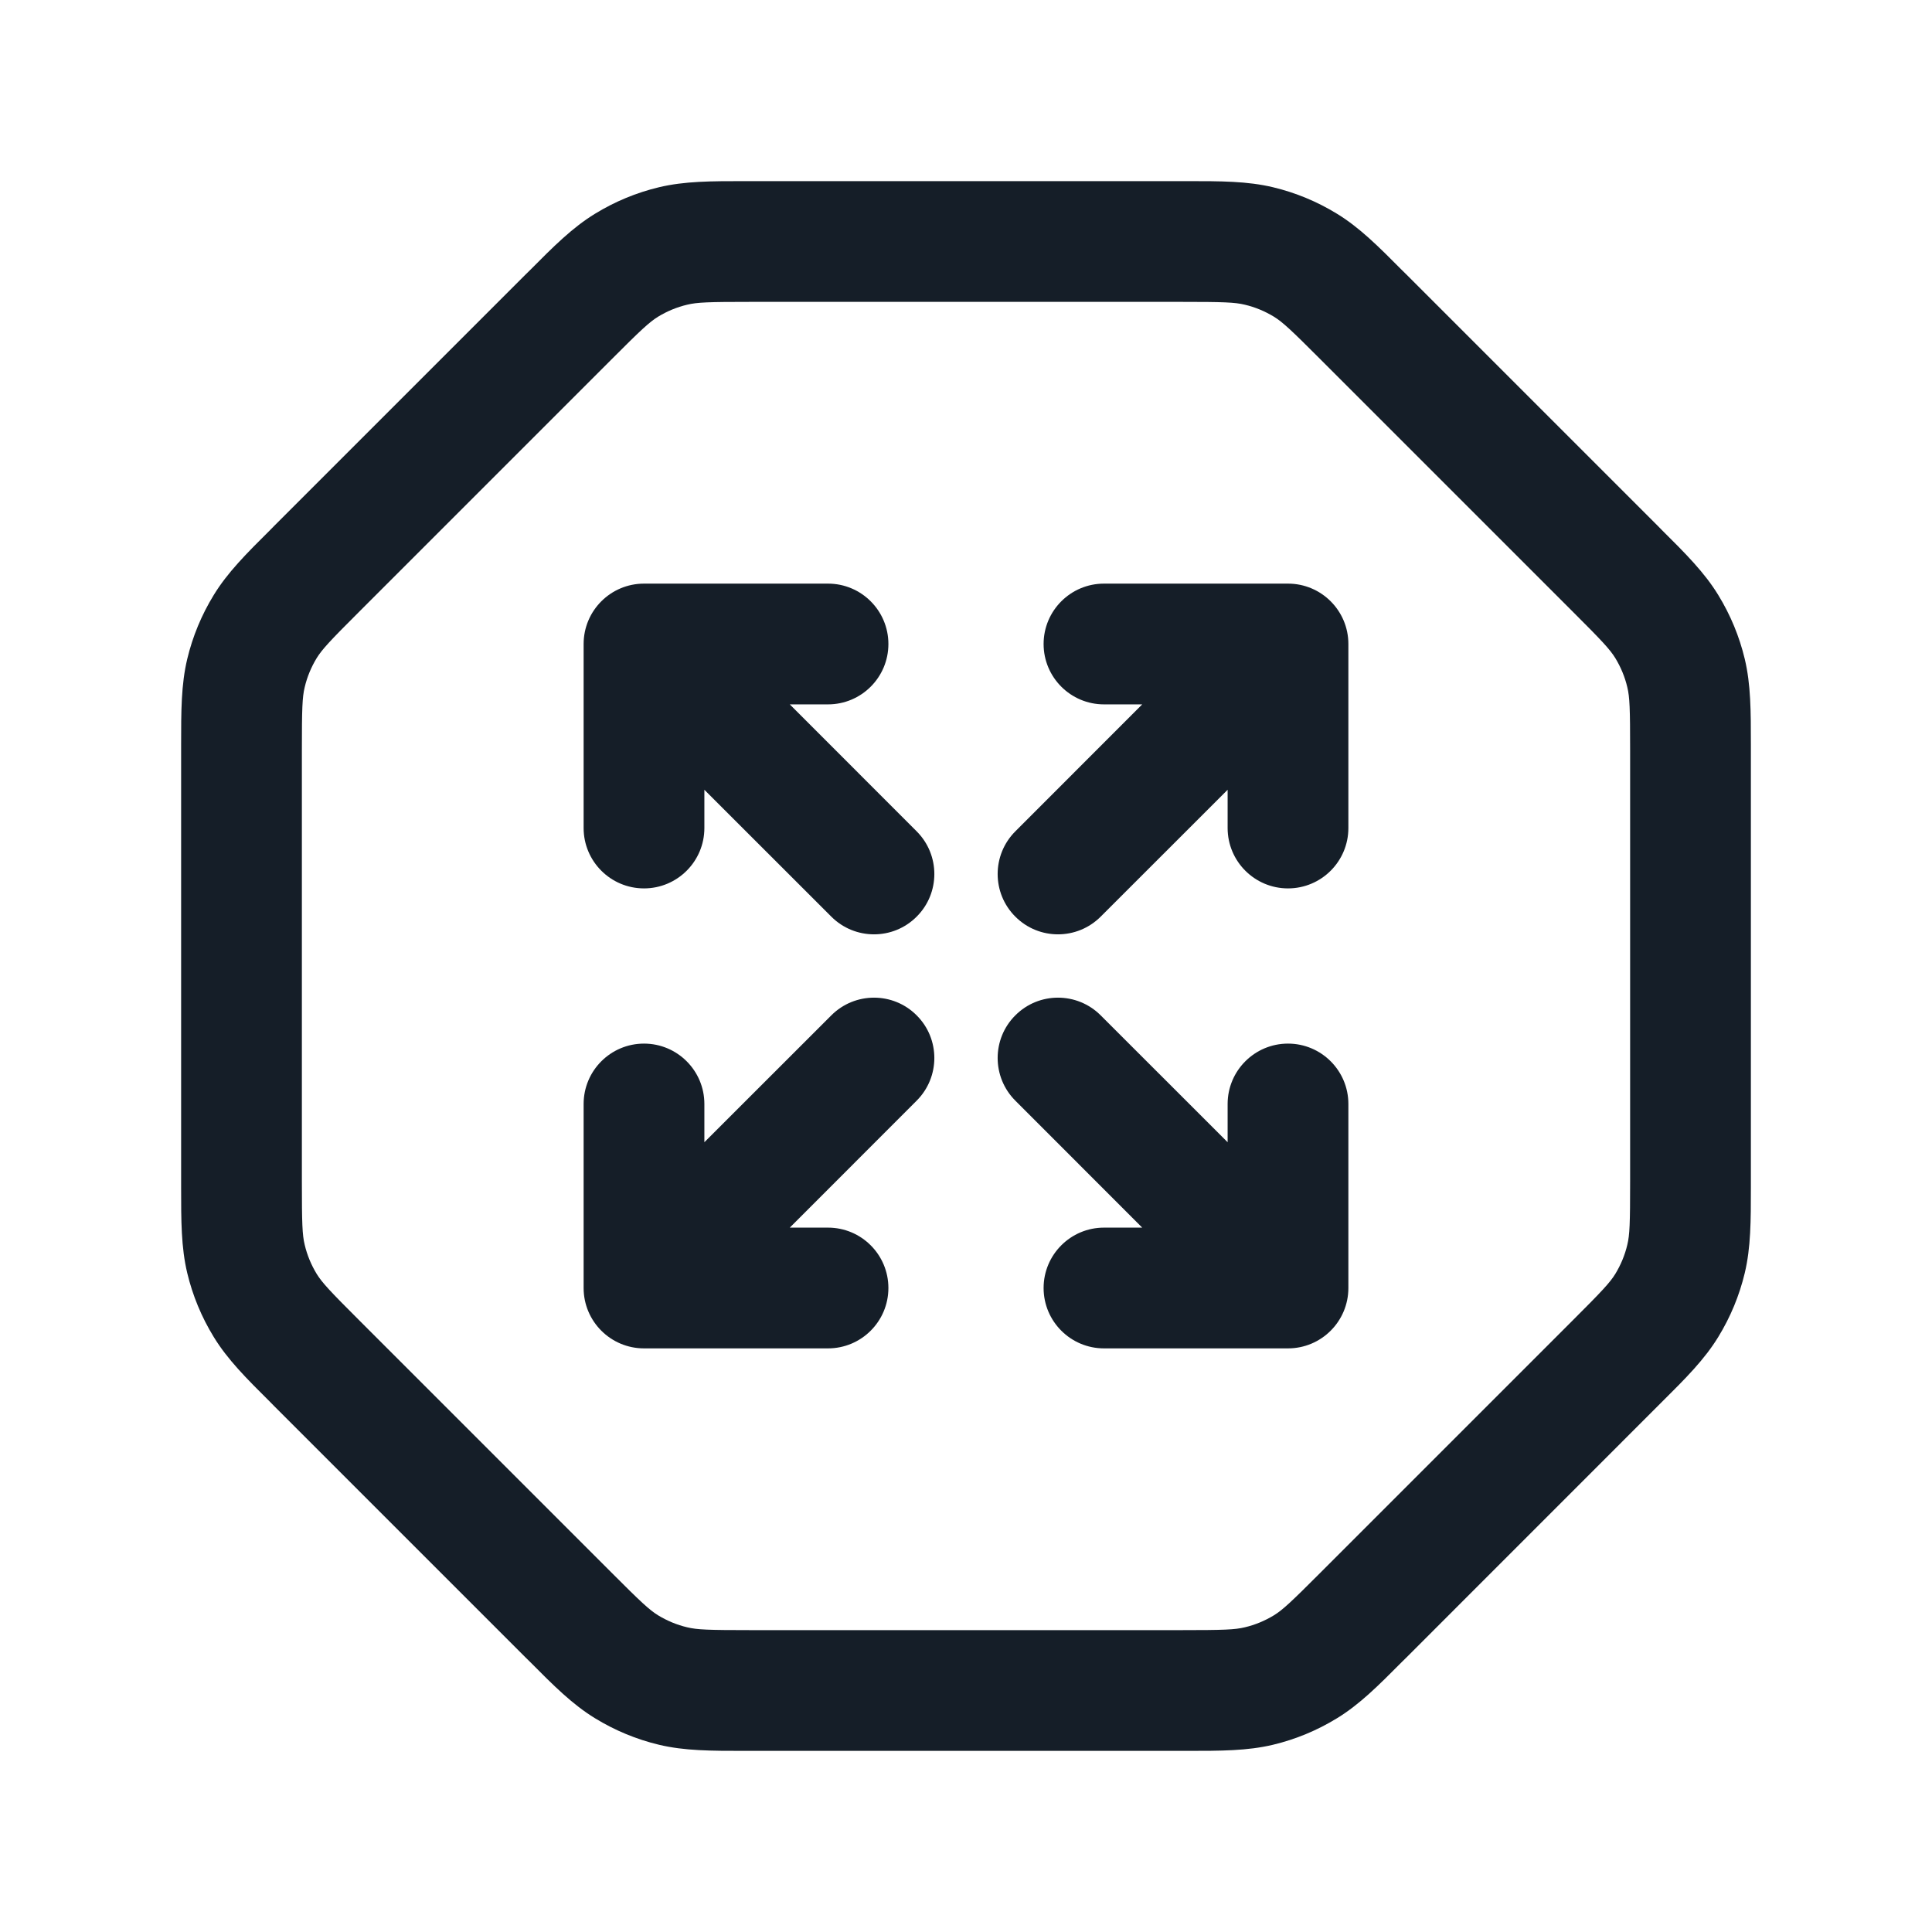 <svg xmlns="http://www.w3.org/2000/svg" viewBox="0 0 24 24">
  <defs/>
  <path fill="#151E28" d="M9.325,2.25 L14.675,2.25 L14.747,2.25 C15.166,2.25 15.495,2.25 15.814,2.326 C16.094,2.393 16.362,2.504 16.608,2.655 C16.888,2.826 17.121,3.059 17.416,3.356 L17.468,3.407 L20.593,6.532 L20.644,6.584 C20.941,6.879 21.174,7.112 21.345,7.392 C21.496,7.638 21.607,7.906 21.674,8.186 C21.75,8.505 21.75,8.834 21.75,9.253 L21.75,14.747 C21.75,15.166 21.75,15.495 21.674,15.814 C21.607,16.094 21.496,16.362 21.345,16.608 C21.174,16.888 20.941,17.121 20.644,17.416 L17.468,20.593 L17.416,20.644 C17.121,20.941 16.888,21.174 16.608,21.345 C16.362,21.496 16.094,21.607 15.814,21.674 C15.495,21.75 15.166,21.75 14.747,21.75 L9.253,21.75 C8.834,21.75 8.505,21.75 8.186,21.674 C7.906,21.607 7.638,21.496 7.392,21.345 C7.112,21.174 6.879,20.941 6.584,20.644 L6.532,20.593 L3.407,17.468 L3.356,17.416 C3.059,17.121 2.826,16.888 2.655,16.608 C2.504,16.362 2.393,16.094 2.326,15.814 C2.25,15.495 2.25,15.166 2.25,14.747 L2.25,14.675 L2.25,9.325 L2.25,9.253 C2.25,8.834 2.25,8.505 2.326,8.186 C2.393,7.906 2.504,7.638 2.655,7.392 C2.826,7.112 3.059,6.879 3.356,6.584 L3.407,6.532 L6.532,3.407 L6.584,3.356 C6.879,3.059 7.112,2.826 7.392,2.655 C7.638,2.504 7.906,2.393 8.186,2.326 C8.505,2.25 8.834,2.25 9.253,2.25 Z M8.537,3.785 C8.409,3.815 8.287,3.866 8.175,3.934 C8.067,4.001 7.964,4.096 7.593,4.468 L4.468,7.593 C4.096,7.964 4.001,8.067 3.934,8.175 C3.866,8.287 3.815,8.409 3.785,8.537 C3.755,8.66 3.75,8.801 3.75,9.325 L3.75,14.675 C3.75,15.199 3.755,15.34 3.785,15.463 C3.815,15.591 3.866,15.713 3.934,15.825 C4.001,15.933 4.096,16.036 4.468,16.407 L7.593,19.532 C7.964,19.904 8.067,19.999 8.175,20.066 C8.287,20.134 8.409,20.185 8.537,20.215 C8.66,20.245 8.801,20.25 9.325,20.25 L14.675,20.25 C15.199,20.25 15.34,20.245 15.463,20.215 C15.591,20.185 15.713,20.134 15.825,20.066 C15.933,19.999 16.036,19.904 16.407,19.532 L19.532,16.407 C19.904,16.036 19.999,15.933 20.066,15.825 C20.134,15.713 20.185,15.591 20.215,15.463 C20.245,15.34 20.25,15.199 20.25,14.675 L20.25,9.325 C20.25,8.801 20.245,8.66 20.215,8.537 C20.185,8.409 20.134,8.287 20.066,8.175 C19.999,8.067 19.904,7.964 19.532,7.593 L16.407,4.468 C16.036,4.096 15.933,4.001 15.825,3.934 C15.713,3.866 15.591,3.815 15.463,3.785 C15.34,3.755 15.199,3.75 14.675,3.75 L9.325,3.75 C8.801,3.75 8.66,3.755 8.537,3.785 Z M12.613,13.673 C12.32,13.38 12.32,12.905 12.613,12.613 C12.905,12.32 13.38,12.32 13.673,12.613 L15.25,14.189 L15.25,13.714 C15.25,13.3 15.586,12.964 16,12.964 C16.414,12.964 16.75,13.3 16.75,13.714 L16.75,16 C16.75,16.414 16.414,16.75 16,16.75 L13.714,16.75 C13.3,16.75 12.964,16.414 12.964,16 C12.964,15.586 13.3,15.25 13.714,15.25 L14.189,15.25 Z M16,7.25 C16.414,7.25 16.75,7.586 16.75,8 L16.75,10.286 C16.75,10.7 16.414,11.036 16,11.036 C15.586,11.036 15.25,10.7 15.25,10.286 L15.25,9.811 L13.673,11.387 C13.38,11.68 12.905,11.68 12.613,11.387 C12.32,11.095 12.32,10.62 12.613,10.327 L14.189,8.75 L13.714,8.75 C13.3,8.75 12.964,8.414 12.964,8 C12.964,7.586 13.3,7.25 13.714,7.25 Z M10.327,12.613 C10.62,12.32 11.095,12.32 11.387,12.613 C11.68,12.905 11.68,13.38 11.387,13.673 L9.811,15.25 L10.286,15.25 C10.7,15.25 11.036,15.586 11.036,16 C11.036,16.414 10.7,16.75 10.286,16.75 L8,16.75 C7.586,16.75 7.25,16.414 7.25,16 L7.25,13.714 C7.25,13.3 7.586,12.964 8,12.964 C8.414,12.964 8.75,13.3 8.75,13.714 L8.75,14.189 Z M8,7.25 L10.286,7.25 C10.7,7.25 11.036,7.586 11.036,8 C11.036,8.414 10.7,8.75 10.286,8.75 L9.811,8.75 L11.387,10.327 C11.68,10.62 11.68,11.095 11.387,11.387 C11.095,11.68 10.62,11.68 10.327,11.387 L8.75,9.811 L8.75,10.286 C8.75,10.7 8.414,11.036 8,11.036 C7.586,11.036 7.25,10.7 7.25,10.286 L7.25,8 C7.25,7.586 7.586,7.25 8,7.25 Z"/>
</svg>

